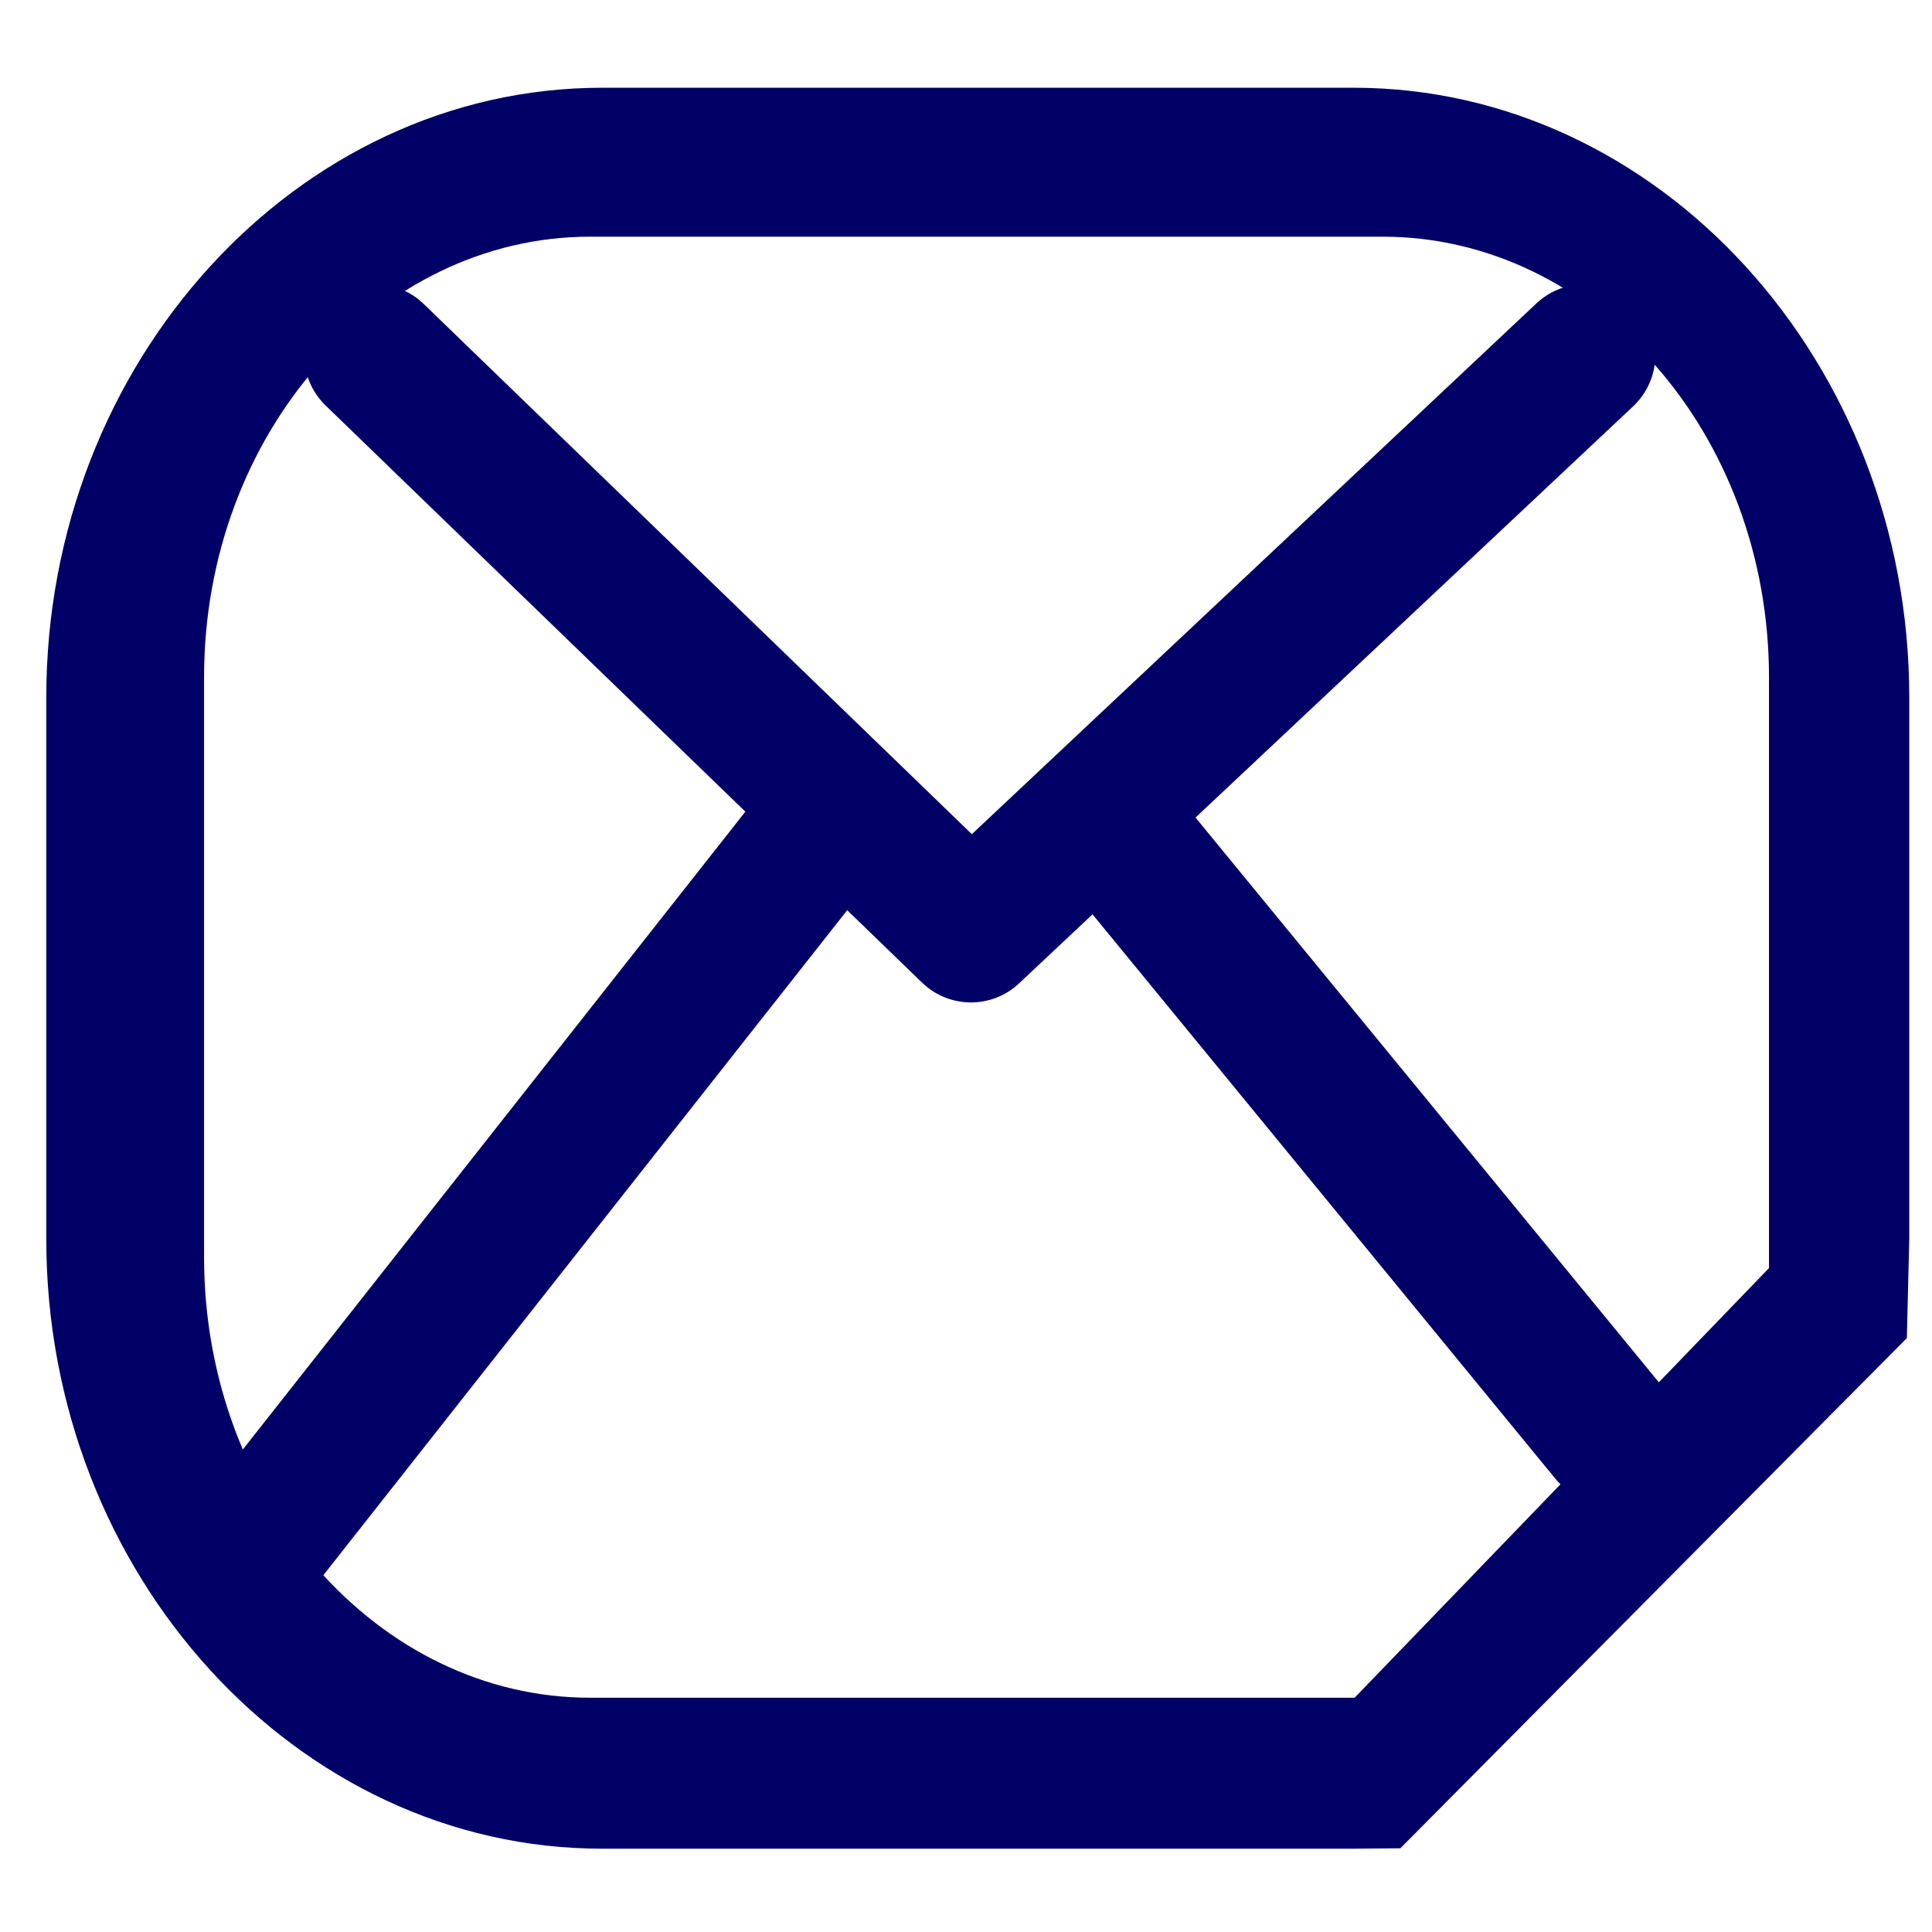 <?xml version="1.0" encoding="utf-8"?>
<!-- Generator: Adobe Illustrator 23.0.0, SVG Export Plug-In . SVG Version: 6.00 Build 0)  -->
<svg version="1.1" id="Layer_1" xmlns="http://www.w3.org/2000/svg" xmlns:xlink="http://www.w3.org/1999/xlink" x="0px" y="0px"
	 viewBox="0 0 96 96" style="enable-background:new 0 0 96 96;" xml:space="preserve">
<style type="text/css">
	.st0{fill:#000066;}
	.st1{fill-rule:evenodd;clip-rule:evenodd;fill:#FFFFFF;}
	.st2{fill-rule:evenodd;clip-rule:evenodd;fill:#0099CC;}
	.st3{fill:#0099CC;}
	.st4{fill:#3399CC;}
	.st5{fill:none;stroke:#FC030B;stroke-width:4.32;stroke-linecap:round;stroke-linejoin:round;stroke-miterlimit:22.926;}
	.st6{fill:none;stroke:#FC030B;stroke-width:7.403;stroke-linecap:round;stroke-linejoin:round;stroke-miterlimit:22.926;}
	.st7{fill:#000065;}
	.st8{fill:#010066;}
	.st9{fill:#000068;}
	.st10{fill:#1C1C1B;}
	.st11{fill:none;stroke:#0099CC;stroke-width:13.357;stroke-linecap:round;stroke-linejoin:round;stroke-miterlimit:22.926;}
	.st12{fill:#FFFFFF;}
	.st13{fill:#030104;}
	.st14{fill:#003366;}
	.st15{fill:#FF6600;}
	.st16{fill:#FC8C52;}
	.st17{fill:#333333;}
	.st18{fill:#666666;}
	.st19{fill:#CCCCCC;}
	.st20{fill:#F07B00;}
	.st21{fill:#41AE49;}
	.st22{fill:#118A77;}
	.st23{fill:#522B87;}
	.st24{fill:#3580C2;}
	.st25{fill:#7A1F82;}
</style>
<g>
	<path class="st0" d="M29.91,4.36h37.36c7.58,0,14.48,3.41,19.48,8.89c5.01,5.5,8.12,13.07,8.12,21.4v26.92l-0.12,4.92L69.58,91.84
		l-2.31,0.02H29.91c-7.58,0-14.48-3.41-19.48-8.89C5.41,77.47,2.3,69.9,2.3,61.57V34.65c0-8.33,3.11-15.9,8.13-21.4
		C15.43,7.77,22.33,4.36,29.91,4.36L29.91,4.36z M68.7,11.76H29.33c-5.29,0-10.09,2.47-13.57,6.43c-3.47,3.96-5.62,9.43-5.62,15.46
		v28.82c0,6.03,2.15,11.5,5.62,15.46c3.48,3.97,8.29,6.43,13.57,6.43h37.98L87.9,63.01V33.65c0-6.03-2.15-11.5-5.62-15.46
		C78.8,14.23,73.99,11.76,68.7,11.76L68.7,11.76z"/>
	<g>
		<path class="st0" d="M12.74,80.33c-0.76,0-1.52-0.25-2.17-0.75c-1.52-1.2-1.78-3.4-0.58-4.92l27.26-34.6
			c1.2-1.52,3.4-1.78,4.92-0.58c1.52,1.2,1.78,3.4,0.58,4.92L15.5,78.99C14.81,79.87,13.78,80.33,12.74,80.33z M79.99,74.75
			c-1.01,0-2.02-0.44-2.71-1.28L53.53,44.51c-1.23-1.5-1.01-3.71,0.49-4.93c1.5-1.23,3.71-1.01,4.93,0.49L82.7,69.02
			c1.23,1.5,1.01,3.71-0.49,4.93C81.56,74.49,80.77,74.75,79.99,74.75z"/>
	</g>
	<g>
		<path class="st0" d="M48.25,49.81c-0.88,0-1.76-0.33-2.44-0.99L16.18,20.15c-1.39-1.35-1.43-3.57-0.08-4.96
			c1.35-1.39,3.57-1.43,4.96-0.08l27.23,26.34l28.05-26.37c1.41-1.33,3.63-1.26,4.96,0.15c1.33,1.41,1.26,3.63-0.15,4.96
			L50.65,48.85C49.98,49.49,49.11,49.81,48.25,49.81z"/>
	</g>
</g>
</svg>
